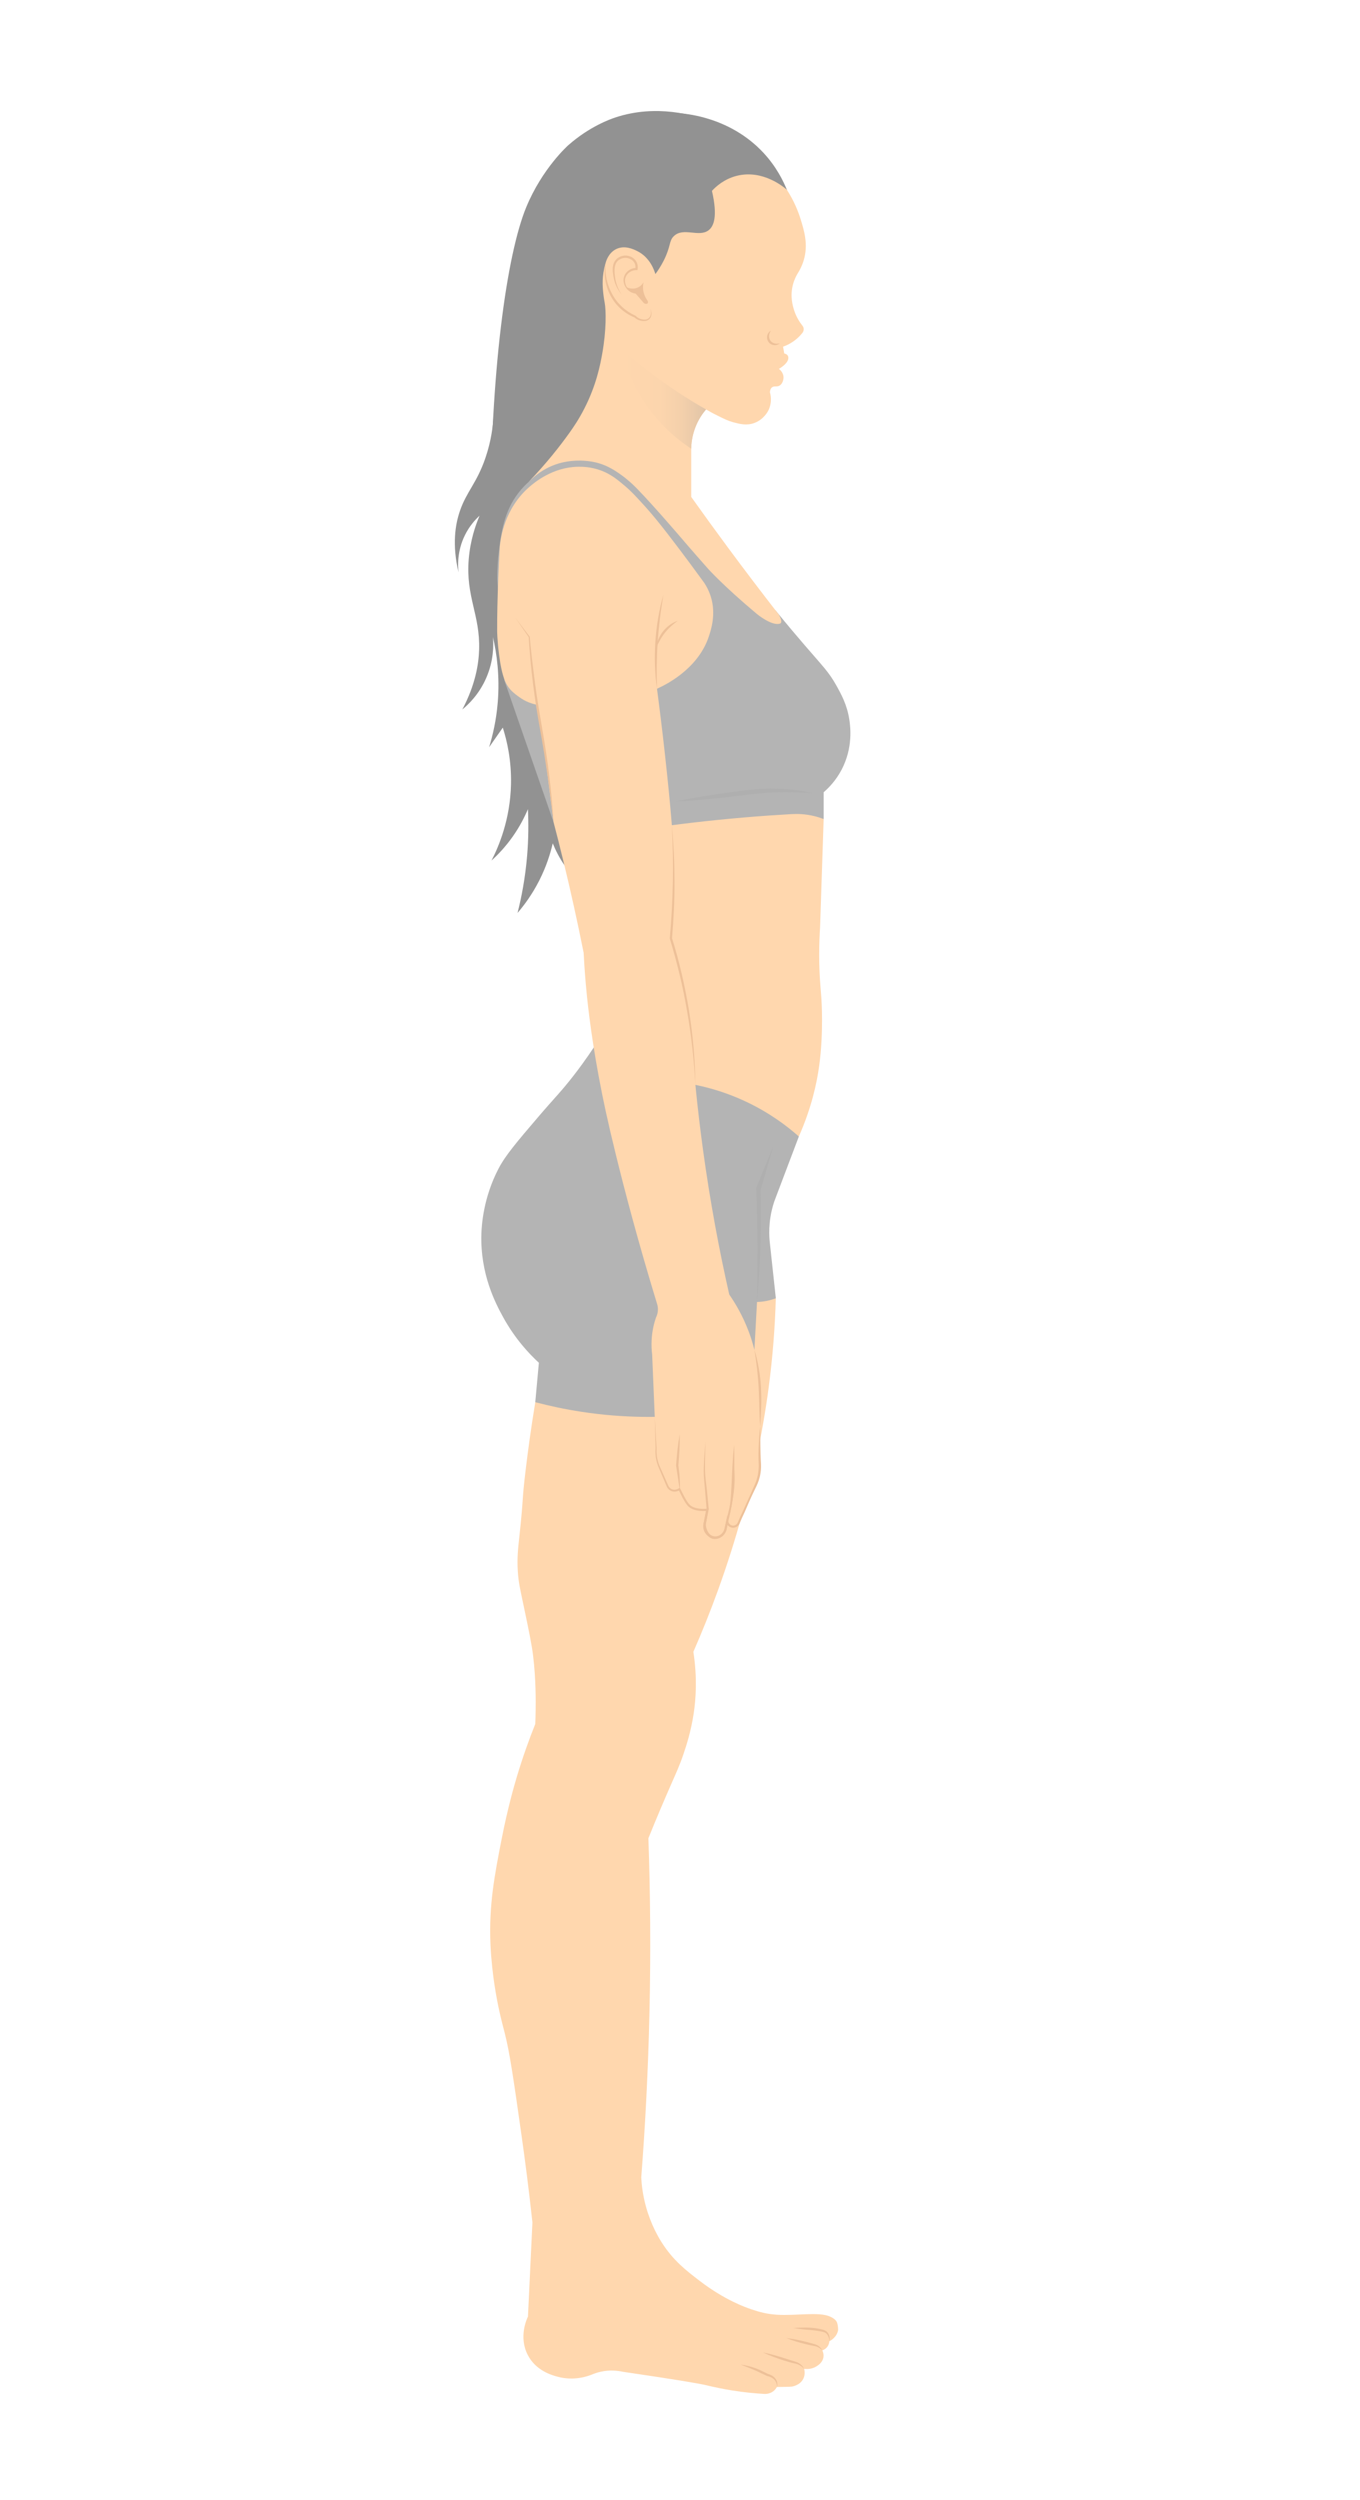 <?xml version="1.0" encoding="UTF-8"?>
<svg id="Layer_2" data-name="Layer 2" xmlns="http://www.w3.org/2000/svg" xmlns:xlink="http://www.w3.org/1999/xlink" viewBox="0 0 2069.32 3801.64">
  <defs>
    <style>
      .cls-1 {
        fill: #b4b4b4;
      }

      .cls-2 {
        fill: #ffd7ae;
      }

      .cls-3 {
        fill: #929292;
      }

      .cls-4 {
        fill: none;
      }

      .cls-5 {
        fill: #a5a4a4;
        opacity: .31;
      }

      .cls-6 {
        fill: #edc098;
      }

      .cls-7 {
        fill: url(#linear-gradient);
      }
    </style>
    <linearGradient id="linear-gradient" x1="945.47" y1="606.42" x2="1074.29" y2="606.42" gradientUnits="userSpaceOnUse">
      <stop offset="0" stop-color="#ffd7ae"/>
      <stop offset=".45" stop-color="#fcd5ad"/>
      <stop offset=".71" stop-color="#f4d0ab"/>
      <stop offset=".92" stop-color="#e6c8a9"/>
      <stop offset="1" stop-color="#dfc4a8"/>
    </linearGradient>
  </defs>
  <g id="Layer_1-2" data-name="Layer 1">
    <g>
      <g>
        <path class="cls-3" d="m872.73,919.92c20.4,0,40.8,0,61.2,0,2.77-82.84,10.14-170.83,23.88-263.07,27.76-186.41,74.79-345.51,122.51-472.74-24.43-9.04-81.32-26.12-143.83-5.55-7.37,2.42-39.66,13.75-72.14,42.56,0,0-39.21,34.77-63.62,93.88-29.55,71.57-54.79,249.14-54.65,485.93.84,38.14,1.68,76.28,2.51,114.41,41.37,1.52,82.74,3.05,124.12,4.57Z"/>
        <path class="cls-3" d="m750.98,632.36c-.86,15.46-3.54,38.17-12.35,63.94-13.18,38.57-28.89,51.25-39.04,81.26-6.85,20.27-11.89,50.6-1.9,92.94-1.11-10.09-2.14-32.39,9.54-56.3,6.94-14.21,15.93-24.01,22.46-30-6.11,14.4-14.14,37.37-16.49,66.25-4.67,57.39,17.49,84.44,15.8,137.59-.68,21.39-5.4,52.8-25.56,90.87,8.87-7.24,25.27-22.6,36.29-47.71,11.79-26.85,11.3-50.87,10.32-62.38,5.66,24.48,10.69,59.01,7.24,99.96-2.23,26.52-7.48,49.31-13.09,67.56,6.95-9.95,13.89-19.9,20.84-29.85,6.46,20.28,13.3,50.09,12.47,86.36-1.22,53.16-18.33,93.76-29.68,115.82,9.73-8.81,21.33-20.89,32.45-36.7,10.72-15.24,18.01-29.7,22.98-41.51,1.03,21.13.95,45.1-1.26,71.32-2.79,32.94-8.32,62.03-14.52,86.52,10.11-11.75,22.18-28.02,32.89-49.02,11.01-21.61,17.13-41.47,20.67-56.84,4.25,10.56,10.28,22.62,18.94,34.99,3.1,4.43,6.25,8.48,9.37,12.19-4.46-14.26-10.14-35.52-13.35-61.72-7.95-64.76,4.53-115.53,9.07-134.28,53.87-222.66,80.81-333.99,46.25-400.59-17.26-33.27-56.73-76.28-160.35-100.66Z"/>
        <path class="cls-2" d="m814.46,2132.32c-6.6,40.18-11.3,75.09-14.66,103.18-6.26,52.25-2.47,35.36-9.77,103.18-1.76,16.3-3.4,30.53-2.17,50.5,1.12,18.09,3.83,28.47,9.23,54.3,8.01,38.29,12.02,57.44,14.12,74.94,4.36,36.33,4,69.33,3.8,83.63-.11,8.06-.35,14.8-.54,19.55-9.18,22.9-19.01,50.02-28.24,80.91-3.76,12.58-13.63,46.55-22.81,93.4-10.65,54.36-19.83,101.21-17.11,161.56,1.1,24.25,3.91,46.1,5.7,58.38,5.25,35.96,12.21,61.24,15.75,74.94,7.95,30.76,13.99,73.36,26.07,158.57,4.92,34.71,10.71,78.83,16.29,130.33-2.26,47.7-4.53,95.4-6.79,143.09-1.65,3.4-14.42,30.87-.41,58.24,12.56,24.54,37.52,31.15,46.02,33.4,24.46,6.47,44.84-.66,52.02-3.55,3.76-1.52,7.19-2.87,13.15-4.18,13.79-3.05,25.86-1.61,34.01.13,84.5,12.44,116.8,18.02,127,20.51.59.14,3.79.93,8.15,1.92,6.87,1.55,17,3.68,29.32,5.69,20.65,3.36,37.72,4.76,48.87,5.43,1.92.2,9.12.72,15.34-4.14,2.72-2.13,4.36-4.57,5.29-6.31,1.9-.03,4.99-.08,8.81-.14,8.65-.13,13-.26,14.28-.51,1.63-.32,12.3-2.42,17.02-11.73,3.19-6.3,2.01-12.65,1.36-15.24,2.8.39,11.01,1.13,18.86-3.85,2.69-1.71,9.02-5.73,10.39-13.36.88-4.9-.7-8.97-1.59-10.85,1.36-.47,5.89-2.23,8.66-7.03,1.59-2.76,1.95-5.4,2.04-6.92,1.73-.84,4.27-2.33,6.76-4.83,1.42-1.43,5.69-5.85,6.61-12.44t0,0c0-5.58-1.27-9.9-1.59-10.85-1.78-5.27-8.54-8.37-10.56-9.29-17.09-7.82-52.5-.93-81.46-2.91-15.18-1.04-25.98-4.04-38.29-8.15-8.9-2.97-40.78-14.2-78.61-43.17-20.35-15.59-40.02-30.65-57.56-57.97-4.79-7.46-16.69-27.15-24.44-55.39-4.75-17.33-6.48-32.55-7.06-43.99,6.13-79.58,10.52-163.32,12.49-250.89,2.09-92.61,1.3-181.08-1.63-265.01,13.36-33.02,24.7-59.39,32.58-77.38,10.23-23.35,14.86-33.05,20.77-50.5,4.02-11.88,11.43-34.08,15.61-62.18,3.22-21.64,5.59-53.9-.54-93.4,12.77-29.11,25.4-60.35,37.47-93.68,14.51-40.05,26.5-78.37,36.45-114.45,16.2-55.91,31.01-120.85,40.66-193.73,6.43-48.57,9.69-94.05,10.86-135.76-10.07-10.14-26.18-23.9-48.87-33.67-101.21-43.58-213.34,43.79-223.74,52.13-58.41,46.84-83.05,106.75-93.41,139.56Z"/>
        <path class="cls-1" d="m910.03,1582.75c-7.51,11.79-19.56,29.92-35.84,51.05-20.08,26.06-30.39,35.64-53.76,62.99-34.21,40.04-51.31,60.06-61.91,80.37-23.26,44.6-25.67,86.36-26.07,99.38-1.88,61.51,22,106.28,33.13,126.53,17.98,32.72,39.29,55.42,54.36,69.31-1.83,19.98-3.66,39.95-5.48,59.93,21.64,5.71,45.21,10.79,70.6,14.66,65.04,9.92,123.11,9.05,170.52,4.34,30.77-32.94,61.55-65.89,92.32-98.83,1.32-24.18,2.63-48.36,3.95-72.54,4.11-.11,8.98-.53,14.38-1.58,5.54-1.08,10.33-2.58,14.26-4.07-3.12-28.92-6.25-57.83-9.37-86.75-.71-7.67-.96-16.9,0-27.29,1.23-13.2,4.06-24.36,6.92-32.99,12.49-32.99,24.98-65.98,37.47-98.97-13.18-21.19-31.08-44.35-55.39-65.98-93.47-83.13-212.24-81.62-250.07-79.56Z"/>
        <path class="cls-2" d="m1253.24,1245.52c-1.81,54.85-3.62,109.7-5.43,164.54-.65,9.94-1.38,24.66-1.36,42.49.04,30.12,2.19,49.92,3.26,64.35.23,3.17,3.71,53.26-3.26,103.86-3.59,26.11-11.53,63.67-30.95,107.52-17.84-15.81-43.89-35.53-78.61-52.13-39.6-18.93-75.64-26.71-101.01-30.14-25.4-28.14-89.11-106.4-95.44-220.21-.91-16.34-9.6-216.69,108.61-256.32,64.54-21.64,144.6,12.12,204.19,76.03Z"/>
        <path class="cls-3" d="m1197.31,288.65c-5.51-13.55-16.06-35.2-35.71-56.32-49.84-53.59-125.96-69.08-185.59-57.43-15.45,3.02-42.56,8.65-69.24,30.14-23.11,18.61-35.02,40.35-40.73,52.95-8.88,8.46-21.6,22.92-29.32,43.99-4.8,13.08-7.11,27.15-5.7,58.65,1.01,22.74,3.94,54.03,12.22,91.23-5.15,12.61-4.18,22.13-3.26,26.88,3.58,18.34,18.98,29.58,32.74,39.62,8.38,6.12,15.95,10.11,21.01,12.52,5.64,4.37,14.41,10.03,26.08,13.03,20.18,5.19,57.81,4.7,136.85-70.6,37.82-36.03,91.49-95.24,140.66-184.65Z"/>
        <path class="cls-1" d="m767.37,1034.49c24.99,72.03,49.99,144.06,74.98,216.1,58.95,1.57,117.89,3.14,176.84,4.71,48.73-6.36,99.19-11.5,151.31-15.14,11.53-.8,22.99-1.52,34.37-2.16,9.15-.51,20.87-.12,33.98,3.04,5.3,1.28,10.1,2.83,14.39,4.48v-40.73c7.41-6.4,18.61-17.62,27.42-34.48,17.58-33.61,13.2-65.68,11.68-75.76-3.46-22.92-12.24-38.63-20.09-52.68-10.95-19.59-19.92-28.28-47.52-60.28-10.47-12.14-25.76-30.11-44.08-52.6-47.94-42.94-84.06-80.1-108.52-106.51-37.53-40.53-84.88-71.97-118.66-115.67-3.41-4.41-13.04-17.22-29.87-22.81-13.91-4.62-26.14-2.11-39.1.54-27.57,5.65-46.39,19.2-55.4,25.83-11.11,8.17-19.23,16.34-24.56,22.29-4.03,3.59-9.89,9.25-15.86,17.04-21.62,28.2-25.92,59.6-29.62,89.16-1.29,10.26-2.56,24.53-2.44,41.76,3.58,51.29,7.16,102.58,10.74,153.86Z"/>
        <path class="cls-2" d="m817.75,1071.94c-7.32-1.43-17.9-4.54-28.01-12.14-2.95-2.22-8.06-5.43-13.25-11.28-6.62-7.46-12.75-18.53-17.16-53.34-2.82-22.23-2.88-35.3-2.88-35.3-.24-49.35,2.97-109.27,4.1-129.24,1.1-11.56,6.79-57.34,45.21-90.42,6.67-5.74,34.85-30,74.13-30.41,5.96-.06,19.58-.08,35.45,6.02,14.41,5.53,24.16,13.6,34.81,22.56,11.2,9.42,18.51,17.86,22.2,21.79,17.36,18.47,32.51,36.78,61.91,75.76,9.56,12.68,22.25,29.69,37.06,50.1,3.18,4.76,7.26,11.9,10.18,21.18,8.45,26.82.13,51.54-3.26,61.5-17.29,50.85-69.56,74.64-78.61,78.61,3.33,25.1,7.81,60.55,12.49,103.18,3.63,33.07,7.24,68.79,9.78,99.92,3.39,41.64,5.5,101.27-1.09,176.49,6.57,21.19,12.85,44.45,18.33,69.65,5.47,25.16,9.4,48.89,12.22,70.87,3.74,57.06,9.61,117.64,18.33,181.24,10.82,78.99,24.62,152.47,39.91,219.93,8.76,12.6,20.39,31.65,29.73,56.61,14.19,37.9,16.06,70.52,17.11,91.64,1.15,23.27-.9,27.73-.81,91.65.02,12.05.1,21.93.17,28.39-.55,3.42-1.65,9.3-3.77,16.41-4.36,14.64-9.49,22.45-18.91,42.39-2.17,4.58-5.52,11.84-9.41,21-1.88,3.49-5.7,5.44-9.5,4.89-4.16-.6-7.46-4.08-7.87-8.42-.71,3.63-1.41,7.27-2.12,10.9-1.88,10.23-12.23,16.26-21.1,13.54-8.21-2.52-13.4-12.01-10.59-21.18,1.21-6.83,2.43-13.65,3.64-20.48-4.08.07-13.63-.34-23.33-6.4-13.62-8.52-17.69-22.06-18.59-25.39-3.49,2.81-8.12,3.62-12.09,2.04-4.41-1.75-6.17-5.69-6.52-6.52-4.34-9.96-8.69-19.91-13.03-29.87-1.31-3.16-2.65-7.18-3.53-11.95-1.11-6-1.11-11.24-.81-15.21-1.99-47.61-3.98-95.21-5.97-142.82-.79-6.31-1.24-13.72-.81-21.99.72-14.1,3.73-25.85,6.74-34.56.96-1.94,2.14-4.87,2.63-8.62.62-4.78-.16-8.69-.82-11-29.06-94.97-49.72-173.62-63.94-231.75-10.96-44.76-18.39-78.55-25.25-115.67-13.02-70.46-17.75-119.36-19.55-140.11-1.69-19.51-2.67-35.8-3.26-47.25-9.29-46.68-19.82-94.5-31.77-143.36-4.53-18.55-9.18-36.87-13.92-54.94-5.18-40.62-10.36-81.24-15.54-121.86-3.02-18.93-6.04-37.85-9.06-56.78Z"/>
        <path class="cls-2" d="m1208.16,471.42c3.33,10.45,8.45,18.42,12.9,23.98,2.52,3.15,2.4,7.63-.11,10.79-2.04,2.57-4.51,5.3-7.48,7.97-8.21,7.37-16.57,11.11-21.99,13.05.59,3.45,1.21,6.93,1.83,10.37.73.15,3.99.77,5.5,3.48,1.06,1.91.7,3.89.51,4.91-1.36,7.48-12.68,14.15-14.19,15.03.44.29,7.59,5.42,7.04,14.08-.04.37-.62,8.28-6.19,11.4-4.36,2.38-8.06-.11-11.44,2.64-2.31,1.91-2.9,5.02-3.04,7.44.84,2.97,3.81,14.63-2.16,27.16-.7,1.47-6.78,13.78-20.93,19.28-11.95,4.66-22.8,1.8-32.55-.81-7.7-2.05-13.45-4.88-24.45-10.34-7.26-3.56-13.09-6.85-17.12-9.2-4.91,5.75-11.91,15.32-16.83,28.77-4.58,12.54-5.61,23.61-5.72,30.94v73.31c18.15,25.51,36.77,51.21,55.94,77.12,25.81,34.86,51.54,68.69,77.12,101.54,1.36,2.35,5.83,10.34,3.15,13.23,0,0-.55.59-1.43.84-12.87,3.74-35.37-15.14-35.37-15.14-51.14-42.85-73.86-68.44-73.86-68.44-6.61-7.44-12.49-14.12-17.75-20.14-10.33-11.82-18.14-20.91-24.08-27.85,0,0-41.7-48.72-66.52-74.07-2.9-2.96-8.5-8.58-16.56-15.07-2.2-1.77-5.66-4.54-10.25-7.67-6.39-4.35-15.92-10.75-29.13-14.99-9.72-3.12-17.54-3.81-22.25-4.22-20.82-1.8-37.28,2.93-41.02,4.07-22.4,6.78-37.39,19.76-45.2,27.75,27.75-28.96,47.87-54.84,61.51-73.9,7.25-10.14,14.79-21.3,22.99-37.27,18.52-36.07,24.32-67.06,27.37-84.11,6.22-34.7,5.89-65.22,3.61-77.3-.19-1.01-1.2-6.12-1.98-13.11-.58-5.2-1.36-12.47-1-21.07.27-6.37,1.25-15.29,4.39-25.78.66-2.64,4.18-15.25,15.87-21.19,13.01-6.52,26.43.04,32.18,2.86,19.87,9.75,26.32,30.2,27.71,35.04,3.34-4.51,8.14-11.47,12.76-20.64,11.07-21.92,7.62-29.47,15.21-36.95,14.52-14.3,38.49,2.42,53.19-9.2,7.48-5.9,14.04-20.27,4.91-59.75,5.87-6.38,18.33-17.89,37.46-22.8,40.47-10.45,73.46,18.36,76.57,21.15,11.07,17.23,17.16,32.88,20.64,43.95,5.54,17.74,12.24,39.26,4.87,63.6-2.53,8.32-6.01,14.7-8.65,18.91-2.42,3.92-5.57,9.86-7.62,17.59-4.76,17.96-.22,32.92,1.61,38.71Z"/>
        <path class="cls-7" d="m1074.29,622.66c-4.91,5.75-11.91,15.32-16.83,28.77-4.58,12.54-5.61,23.61-5.72,30.94-16.19-10.58-37.22-26.97-57-51.31-31.24-38.43-43.83-77.6-49.28-100.6,24.02,21.36,52.15,43.64,84.73,65.18,15.06,9.96,29.81,18.93,44.1,27.02Z"/>
        <path class="cls-6" d="m921.44,400.12c-.68,8.31-.1,16.61,1.6,24.62,1.75,8.02,4.7,15.73,8.6,22.86,1.99,3.55,4.18,6.97,6.68,10.18,2.51,3.19,5.3,6.14,8.24,8.93,5.98,5.48,12.84,10.02,20.28,13.35l.29.13.18.19c2.08,2.22,4.74,3.92,7.68,4.77,3.01.89,6.22,1.33,9.08.38,2.86-.87,5.09-3.39,5.92-6.44.87-3.05.58-6.43-.54-9.52,1.52,2.91,2.22,6.38,1.57,9.77-.58,3.33-2.83,6.73-6.3,7.98-3.39,1.34-7.07.97-10.35.21-3.44-.79-6.63-2.58-9.2-5.02l.47.32c-7.85-3.21-15.17-7.78-21.47-13.52-6.29-5.74-11.56-12.6-15.45-20.15-3.94-7.53-6.52-15.7-7.83-24.02-1.37-8.33-1.1-16.87.54-25.02Z"/>
        <path class="cls-6" d="m945.67,447.78c-5.18-6.42-9.17-13.97-11.21-22.12-.99-4.11-1.61-8.17-2.04-12.39-.35-4.19-.24-8.64,1.41-12.84,1.58-4.21,4.92-7.81,9-9.75,4.01-1.94,8.78-2.63,13.19-1.58,4.38.96,8.55,3.42,11.24,7.19,2.73,3.76,3.64,8.63,2.88,13.04l-.25,1.43h-1.4c-4.4-.05-8.82,1.52-12.12,4.45-3.36,2.86-5.42,7.19-5.4,11.66.05,4.47,1.9,9.03,4.74,12.62,2.96,3.58,7.29,6.01,11.95,7.05-4.77-.46-9.47-2.61-12.94-6.17-3.42-3.59-5.66-8.33-5.98-13.44-.29-5.12,1.86-10.35,5.63-13.9,3.76-3.6,8.92-5.53,14.09-5.64l-1.64,1.42c.51-3.71-.22-7.56-2.41-10.49-2.14-2.96-5.54-4.93-9.19-5.79-7.19-1.77-15.75,2.01-18.5,9.06-2.85,7.09-1.55,15.7-.31,23.61,1.55,7.96,4.78,15.61,9.24,22.57Z"/>
        <path class="cls-6" d="m952.66,436.37c1.06.57,8.94,4.68,17.45,1.03,5.46-2.34,8.22-6.61,9.16-8.25-.55,2.28-.96,5.03-.92,8.15.15,9.86,4.8,17.11,7.23,20.36.04.1.87,2.3-.2,3.56-1.09,1.29-3.97,1.36-6.11-.81-4.03-4.64-8.05-9.28-12.08-13.93-1.8-.3-5.15-1.09-8.57-3.53-3.25-2.31-5.07-5.02-5.96-6.58Z"/>
        <path class="cls-6" d="m999.63,1047.31c-.91-5.93-1.49-11.91-2.07-17.88-.47-5.98-.78-11.98-1.01-17.99-.43-12.01-.13-24.04.65-36.04.85-11.99,2.2-23.95,4.26-35.79,1.04-5.92,2.17-11.82,3.45-17.68,1.39-5.84,2.77-11.68,4.49-17.43-.93,5.93-1.97,11.82-2.77,17.75-.92,5.91-1.75,11.83-2.45,17.76-1.4,11.86-2.65,23.73-3.42,35.64-.86,11.9-1.26,23.83-1.48,35.77-.18,11.95.05,23.9.34,35.9Z"/>
        <path class="cls-6" d="m998.42,985.34c.89-9.12,4.76-17.96,10.5-25.26,5.76-7.27,13.49-13.1,22.21-15.96-7.38,5.37-13.99,11.23-19.41,18.17-5.52,6.87-9.68,14.67-13.3,23.04Z"/>
        <path class="cls-6" d="m842.35,1250.58c-2.76-23.56-5.73-47.08-9.11-70.53-3.49-23.44-7.13-46.84-11.39-70.16-4.34-23.31-7.9-46.82-10.85-70.37-3.01-23.55-5.04-47.21-6.57-70.89l.15.4-20.53-29.79,21.82,28.86.13.17.02.24c2.13,23.61,5.02,47.13,8.1,70.61,3.02,23.5,7.13,46.81,11.1,70.19,3.98,23.38,7.77,46.84,10.51,70.41,2.89,23.56,5.13,47.19,6.62,70.86Z"/>
        <path class="cls-6" d="m1034.25,2180.79c.28,16.01-.71,31.91-2.05,47.79v-.4c.39,3.2.79,6.39,1.12,9.6.34,3.2.76,6.4.86,9.62.33,6.44.51,12.89.48,19.32-1.22-6.35-2.22-12.69-3.07-19.04-.37-3.18-1.01-6.33-1.46-9.5-.52-3.16-.97-6.32-1.41-9.49l-.03-.21v-.19c1.21-15.89,2.75-31.75,5.56-47.51Z"/>
        <path class="cls-6" d="m1073.35,2191.38l-.5,25.89c-.16,4.31-.05,8.62-.09,12.92-.07,4.3.02,8.6.34,12.88.55,8.55,2.03,17.05,2.78,25.68l2.48,25.83.02.19-.05.24-3.91,20.04-.02.1-.05.13c-1.32,4.03-1.21,8.68.65,12.41,1.85,3.75,5.34,6.77,9.37,8.04,4.02,1.33,8.51.63,11.94-1.88,3.5-2.48,5.91-6.35,6.44-10.63v-.07s.04-.12.04-.12l5.63-24c1.97-7.98,3.57-16.08,5.07-24.14,2.89-16.14,3.99-32.62,3.31-49.1,1.65,16.39,1.37,33.08-1.17,49.45-1.28,8.18-2.65,16.3-4.4,24.37l-5.34,24.21.04-.19c-.58,5.11-3.49,9.92-7.66,12.92-4.14,3.14-9.96,4.11-14.91,2.49-4.96-1.54-9.23-5.08-11.54-9.79-2.27-4.77-2.33-10.23-.69-15.1l-.06.23,4.1-20-.03.42-2.19-25.74c-.5-8.59-1.75-17.17-2.07-25.87-.21-4.34-.18-8.68.02-13,.14-4.33.31-8.65.63-12.96l1.82-25.85Z"/>
        <path class="cls-6" d="m1116.93,2197.08c.42,9.89.44,19.78.41,29.67-.02,9.89-.21,19.78-.59,29.66-.47,9.88-1.18,19.84-2.92,29.64-.86,4.89-1.85,9.76-2.99,14.59-1.26,4.8-2.52,9.59-4.14,14.28.84-4.88,1.76-9.73,2.42-14.62.78-4.86,1.46-9.74,1.98-14.63,1.08-9.77,1.69-19.55,2.08-29.41.47-9.86.76-19.73,1.43-29.59.6-9.86,1.27-19.72,2.32-29.58Z"/>
        <path class="cls-6" d="m1132.41,2297.27c3.88-10.38,8.12-20.61,12.42-30.81,2.03-5.18,4.56-10.09,6.14-15.22,1.66-5.14,2.76-10.45,3.2-15.82.59-5.39.16-10.72-.02-16.36-.09-5.56-.11-11.12.13-16.66.38-11.08,1.1-22.14,2.31-33.16l.44,33.17c.16,5.52.21,11.03.5,16.52.27,5.4.76,11.15.2,16.79-.52,5.64-1.7,11.23-3.56,16.58-1.89,5.39-4.48,10.33-6.85,15.29-4.81,9.96-9.68,19.89-14.9,29.67Z"/>
        <path class="cls-6" d="m1022.25,1254.9c1.4,14.29,2.33,28.62,3.04,42.96.71,14.35.95,28.71.99,43.08.13,28.74-1.32,57.48-3.78,86.12l-.07-.65c11.36,36.07,19.74,73.06,25.92,110.34,5.9,37.34,9.31,75.07,9.71,112.83-2.07-37.68-6.1-75.23-12.68-112.33-3.17-18.57-6.94-37.03-11.35-55.34-4.44-18.3-9.39-36.47-14.84-54.5l-.1-.33.03-.32c2.69-28.53,4.09-57.17,4.69-85.83.48-28.66-.08-57.35-1.56-86.02Z"/>
        <path class="cls-5" d="m1151.69,1981.62c1-37.8,1.23-76.84.54-117.03-.34-19.67-.89-39.04-1.63-58.11,8.73-21.31,17.47-42.63,26.2-63.94-6.45,22.33-12.9,44.67-19.35,67,.46,19.74.56,40.09.2,61.03-.66,39.02-2.8,76.1-5.97,111.05Z"/>
        <path class="cls-6" d="m1147.89,2052.49c2.91,9.38,5.05,18.97,6.73,28.66,1.71,9.68,2.75,19.48,3.31,29.31.39,9.84.64,19.61.2,29.42l-.58,14.7c-.32,4.89-.52,9.79-.96,14.67-.38-4.9-.52-9.8-.79-14.69l-.42-14.66c-.14-4.88-.19-9.77-.43-14.65-.15-4.88-.31-9.75-.59-14.61-.46-9.72-1.4-19.41-2.45-29.1-1.1-9.69-2.55-19.35-4.02-29.05Z"/>
        <path class="cls-6" d="m996.27,2154.66l2.76,47.95v.03s0,.05,0,.05c-.31,5.03.05,10.08,1,15.01.95,4.95,2.56,9.68,4.72,14.29l12.41,27.98-.04-.09c1.47,2.72,4.07,4.82,7.04,5.38,1.47.32,3.01.25,4.51-.1,1.48-.35,2.99-1.03,4.19-1.84l1.43-.98.82,1.59c2.21,4.3,4.22,8.65,6.58,12.9,2.39,4.14,4.72,8.6,7.89,11.64,3.29,3.02,7.76,4.66,12.34,5.44,4.61.78,9.4.76,14.13.34l2.2-.2-.4,2.17-3.84,20.91c-.35,6.22,2.6,13.37,7.38,17.45,4.72,4.23,12.58,2.28,16.9-2.34,2.23-2.38,3.7-5.24,4.3-8.61l2.21-10.43,2.03-9.59,1.22,9.69c.38,3.05,2.72,5.76,5.68,6.49,2.93.81,6.28-.54,8.02-3.09.79-1.11,1.48-3.15,2.23-4.74l2.2-5.07c1.51-3.37,3.16-6.73,4.74-10.09l18.17-40.32,2.26-5.05,1.48-5.23c1.09-3.46,1.85-7.04,2.24-10.66.44-3.62.59-7.27.51-10.93-.16-3.62-.27-7.38-.31-11.07-.31-14.8.14-29.6,1.32-44.33-.55,14.76-.67,29.55.08,44.27.14,3.7.35,7.32.62,11.07.19,3.73.07,7.48-.31,11.2-.34,3.73-1.05,7.41-2.12,11.03l-1.45,5.45-2.18,5.11-17.59,40.79c-1.54,3.34-3.14,6.62-4.63,10l-2.19,5.11c-.83,1.74-1.21,3.3-2.49,5.27-2.4,3.58-7.12,5.56-11.41,4.42-4.29-1.03-7.58-4.86-8.16-9.17l3.25.11-2.16,10.49c-.62,3.66-2.44,7.43-5.11,10.24-2.69,2.82-6.25,4.86-10.17,5.56-1.98.33-3.93.4-6.01-.09-2.04-.49-3.87-1.5-5.42-2.73-3.09-2.52-5.19-5.83-6.65-9.32-1.41-3.54-2.29-7.23-1.96-11.31l3.99-21.1,1.8,1.97c-4.96.41-9.99.42-14.99-.46-4.95-.88-10.03-2.7-13.96-6.33-3.84-3.8-5.97-8.22-8.43-12.47-2.34-4.28-4.41-8.79-6.62-13.17l2.25.62c-1.67,1.12-3.39,1.81-5.27,2.24-1.87.42-3.86.47-5.77.03-3.85-.81-7.07-3.55-8.8-6.93l-.03-.05-.02-.04-11.93-28.2c-4.27-9.37-6.22-19.97-5.25-30.25v.09l-1.26-48.02Z"/>
        <path class="cls-6" d="m1182.1,3629.91c.07-2.17-.15-4.32-.87-6.26-.77-1.92-1.83-3.67-3.26-5.07-1.41-1.41-3.08-2.57-4.9-3.44-1.8-.87-3.79-1.57-5.67-1.91l-.18-.03-.3-.14c-3.28-1.51-6.57-3.02-9.81-4.62-3.22-1.64-6.51-3.14-9.85-4.53-6.66-2.82-13.42-5.46-20.28-8.08,7.29.94,14.47,2.71,21.41,5.16,1.73.62,3.47,1.24,5.17,1.93,1.7.71,3.34,1.54,5.02,2.31,3.33,1.57,6.63,3.22,9.92,4.87l-.47-.17c2.35.58,4.42,1.44,6.44,2.6,1.97,1.2,3.81,2.68,5.24,4.53,2.94,3.68,3.72,8.72,2.39,12.85Z"/>
        <path class="cls-6" d="m1223.77,3602.99c-3.36-4.82-8.48-7.53-13.82-8.74-5.63-1.1-11.25-2.79-16.74-4.48-10.98-3.54-21.8-7.47-32.3-12.41,11.38,2.25,22.41,5.57,33.38,9,5.5,1.76,10.87,3.54,16.41,5.21,2.86.92,5.6,2.34,7.91,4.27,1.14.99,2.17,2.08,3.03,3.29.81,1.25,1.46,2.58,2.12,3.85Z"/>
        <path class="cls-6" d="m1251.23,3574.22c-3.36-3.65-7.69-5.9-12.21-6.68-4.71-.76-9.56-1.98-14.31-3.1-9.51-2.43-18.99-5.13-28.12-8.87,9.85,1.01,19.38,3.06,28.86,5.38,4.76,1.2,9.36,2.53,14.21,3.89,5.05,1.36,9.39,4.94,11.57,9.38Z"/>
        <path class="cls-6" d="m1261.93,3560.26c-.25-5.43-2.42-11-6.75-13.17-2.16-.99-4.84-1.48-7.49-1.94-2.66-.48-5.32-.9-8.01-1.21-5.35-.73-10.76-1.06-16.23-1.56-5.47-.5-10.93-1.25-16.37-2.21,5.52-.42,11.01-.61,16.49-.57,5.48-.07,11.04.12,16.57.8,2.76.39,5.51.84,8.22,1.45,2.68.68,5.49,1.19,8.19,2.83,2.71,1.68,4.38,4.41,5.18,7.19.72,2.82.77,5.69.21,8.4Z"/>
        <path class="cls-6" d="m1186.78,522.45c-1.68.87-3.41,1.59-5.14,2.24l-.13.02c-2.72.56-5.59.19-8.18-1.14-2.56-1.35-4.62-3.72-5.54-6.47-.96-2.73-.9-5.69.05-8.32.98-2.61,2.84-4.78,5.16-5.96-1.46,2.12-2.41,4.36-2.71,6.6-.32,2.22-.01,4.5.76,6.47.8,1.96,2.17,3.64,3.96,4.79,1.76,1.17,4.03,1.84,6.3,2.01l-.13.02c1.85-.18,3.71-.3,5.6-.26Z"/>
        <path class="cls-5" d="m1235.73,1206.15c-17.5-1.15-34.89-1.73-52.24-1.3-17.33.38-34.5,2.24-51.82,4.42-17.32,2.03-34.69,4.15-52.1,5.78-17.4,1.69-34.84,3.13-52.36,3.86,17.15-3.68,34.39-6.66,51.66-9.39,17.28-2.76,34.57-5.17,51.95-7.34,8.7-.97,17.44-1.94,26.24-2.52,8.8-.49,17.66-.77,26.47-.37,17.61.62,35.15,2.78,52.21,6.86Z"/>
      </g>
      <rect class="cls-4" width="2069.32" height="3801.64"/>
    </g>
  </g>
</svg>